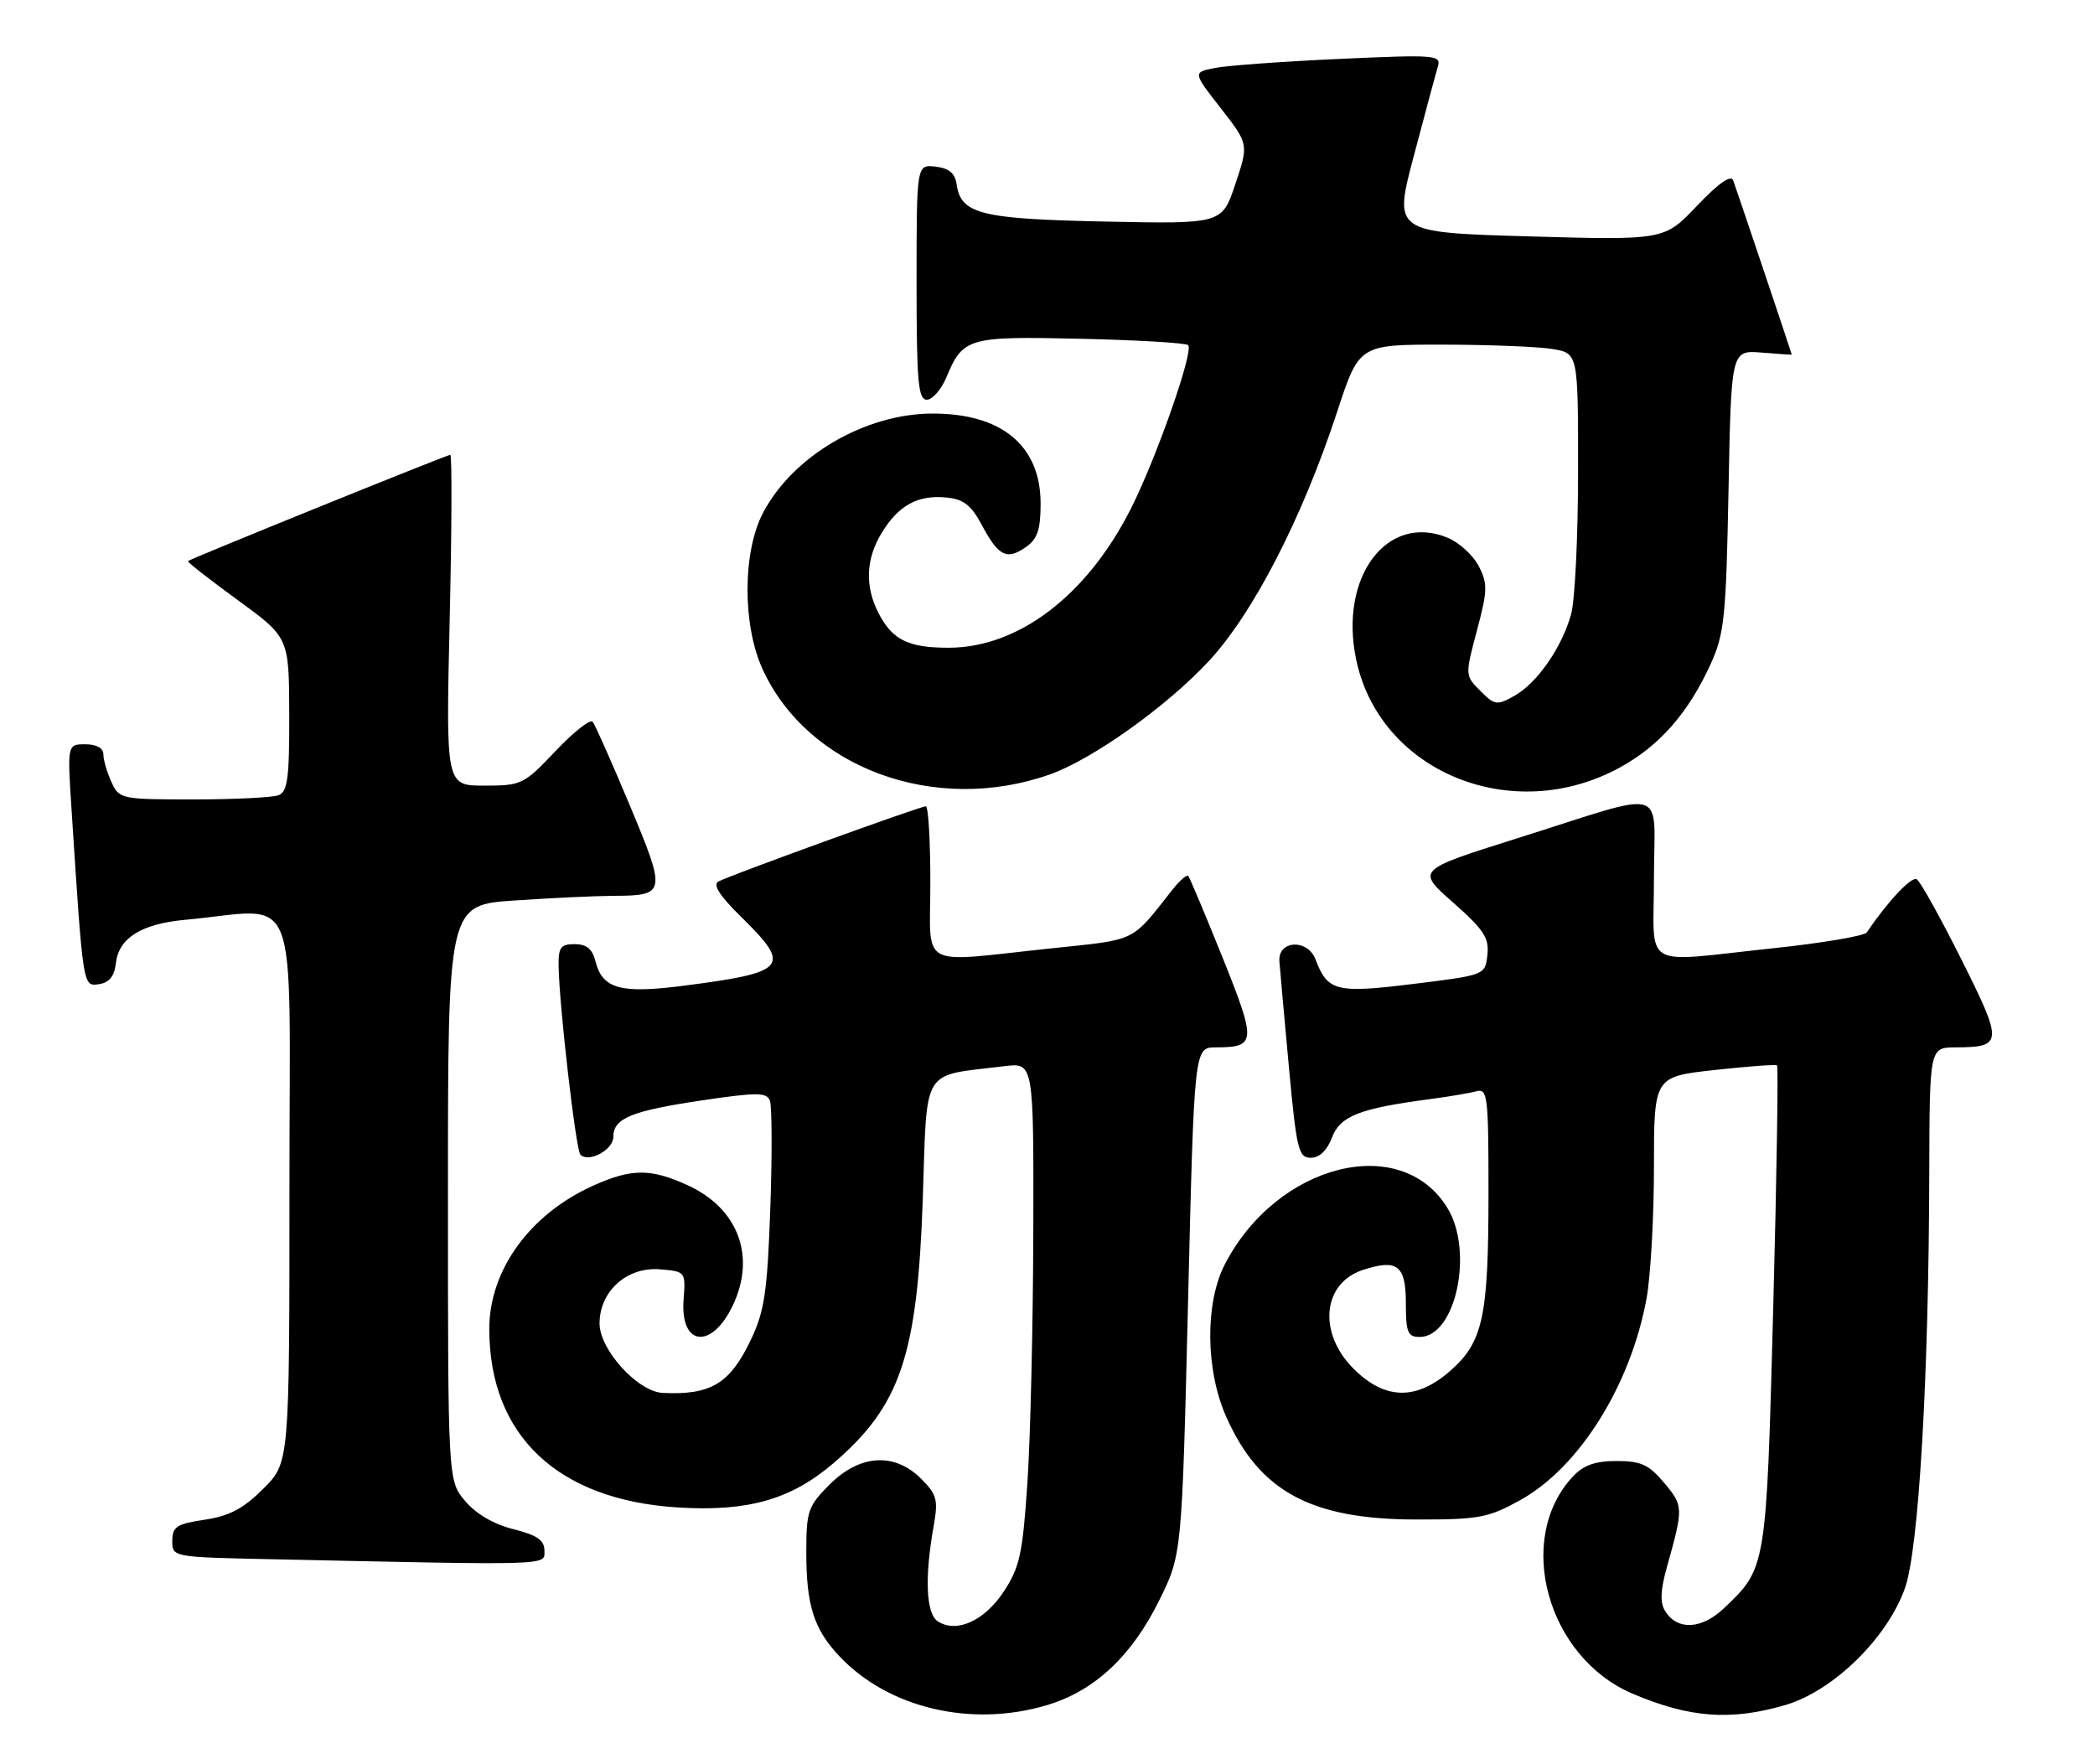 <?xml version="1.0" encoding="UTF-8" standalone="no"?>
<!DOCTYPE svg PUBLIC "-//W3C//DTD SVG 1.1//EN" "http://www.w3.org/Graphics/SVG/1.1/DTD/svg11.dtd" >
<svg xmlns="http://www.w3.org/2000/svg" xmlns:xlink="http://www.w3.org/1999/xlink" version="1.1" viewBox="0 0 304 256">
 <g >
 <path fill="currentColor"
d=" M 151.88 247.44 C 158.80 245.39 164.22 240.33 168.24 232.17 C 171.50 225.56 171.50 225.56 172.40 188.78 C 173.29 152.00 173.29 152.00 176.40 151.98 C 182.29 151.96 182.35 151.28 177.40 138.94 C 174.87 132.65 172.63 127.32 172.42 127.10 C 172.20 126.88 171.18 127.78 170.13 129.10 C 164.04 136.82 165.15 136.29 152.39 137.63 C 132.97 139.68 135.00 140.80 135.00 128.00 C 135.00 121.95 134.71 117.00 134.34 117.00 C 133.53 117.00 105.96 126.99 104.25 127.91 C 103.39 128.37 104.43 129.98 107.50 133.00 C 114.93 140.29 114.28 141.08 99.27 143.03 C 90.01 144.22 87.42 143.51 86.40 139.47 C 85.96 137.70 85.10 137.00 83.39 137.00 C 81.35 137.00 81.01 137.47 81.06 140.25 C 81.16 146.10 83.57 166.90 84.22 167.55 C 85.44 168.77 89.00 166.85 89.00 164.97 C 89.00 162.26 91.61 161.19 102.01 159.65 C 109.90 158.49 111.25 158.50 111.72 159.72 C 112.02 160.51 112.05 167.53 111.78 175.32 C 111.35 187.36 110.94 190.23 109.00 194.32 C 105.93 200.79 103.18 202.46 96.15 202.12 C 92.54 201.94 87.00 195.85 87.00 192.05 C 87.00 187.36 90.98 183.79 95.76 184.19 C 99.49 184.50 99.50 184.51 99.19 188.66 C 98.70 195.35 103.26 195.86 106.32 189.46 C 109.74 182.28 107.12 175.32 99.73 171.96 C 94.35 169.52 91.60 169.55 86.00 172.08 C 76.87 176.21 71.00 184.32 71.00 192.83 C 71.00 208.28 80.89 217.65 98.33 218.74 C 108.52 219.38 114.77 217.60 120.94 212.32 C 130.65 204.00 133.12 196.73 133.90 174.04 C 134.57 154.51 133.53 156.21 145.75 154.71 C 150.00 154.19 150.00 154.19 149.94 178.85 C 149.90 192.41 149.52 208.78 149.08 215.23 C 148.39 225.50 147.96 227.46 145.64 230.96 C 142.84 235.20 138.82 237.02 136.10 235.28 C 134.37 234.18 134.14 228.89 135.50 221.33 C 136.15 217.64 135.94 216.85 133.67 214.58 C 129.81 210.72 124.77 211.03 120.40 215.40 C 117.23 218.57 117.00 219.24 117.00 225.33 C 117.00 232.96 118.11 236.42 121.81 240.34 C 128.93 247.87 140.91 250.70 151.88 247.44 Z  M 259.07 247.41 C 266.02 245.37 273.87 237.69 276.43 230.43 C 278.43 224.77 279.88 199.93 279.95 170.25 C 280.00 152.00 280.00 152.00 283.75 151.98 C 290.65 151.96 290.69 151.34 284.61 139.22 C 281.56 133.13 278.65 127.90 278.14 127.59 C 277.39 127.12 273.98 130.73 270.87 135.31 C 270.52 135.81 264.45 136.84 257.37 137.59 C 237.81 139.66 240.00 140.95 240.00 127.39 C 240.00 113.84 242.59 114.58 220.01 121.69 C 205.52 126.26 205.52 126.26 210.84 130.95 C 215.33 134.91 216.11 136.11 215.83 138.57 C 215.50 141.49 215.50 141.49 205.13 142.77 C 193.87 144.16 192.66 143.86 190.89 139.22 C 189.74 136.19 185.42 136.42 185.65 139.50 C 185.73 140.60 186.35 147.46 187.02 154.75 C 188.14 166.83 188.42 168.00 190.21 168.00 C 191.46 168.00 192.57 166.94 193.28 165.07 C 194.46 161.94 197.27 160.84 207.50 159.49 C 210.25 159.13 213.29 158.61 214.25 158.35 C 215.86 157.90 216.00 159.08 215.99 173.18 C 215.99 191.09 215.20 194.74 210.44 198.92 C 205.50 203.25 200.95 203.15 196.40 198.60 C 191.22 193.42 191.89 186.23 197.73 184.29 C 202.75 182.64 204.00 183.59 204.00 189.07 C 204.00 193.35 204.27 194.00 206.01 194.00 C 211.22 194.00 213.89 181.60 210.04 175.30 C 203.33 164.29 185.31 168.83 177.74 183.45 C 174.84 189.03 174.92 198.77 177.91 205.53 C 182.72 216.41 190.23 220.48 205.50 220.49 C 214.62 220.50 215.95 220.25 220.61 217.67 C 229.15 212.93 236.59 201.07 238.92 188.46 C 239.51 185.26 240.00 176.70 240.00 169.44 C 240.00 156.24 240.00 156.24 248.75 155.27 C 253.56 154.74 257.66 154.43 257.86 154.60 C 258.06 154.76 257.82 170.56 257.31 189.70 C 256.31 227.56 256.32 227.51 250.20 233.33 C 246.92 236.45 243.42 236.63 241.63 233.79 C 240.86 232.55 240.93 230.77 241.91 227.29 C 244.29 218.79 244.28 218.49 241.49 215.18 C 239.27 212.53 238.12 212.00 234.59 212.00 C 231.48 212.00 229.78 212.60 228.24 214.25 C 219.77 223.30 224.48 240.47 236.89 245.76 C 245.15 249.28 251.16 249.73 259.07 247.41 Z  M 79.00 225.01 C 79.00 223.49 77.94 222.76 74.49 221.89 C 71.64 221.18 69.05 219.66 67.49 217.80 C 65.00 214.85 65.00 214.85 65.00 173.07 C 65.00 131.30 65.00 131.30 74.75 130.66 C 80.11 130.30 86.53 130.00 89.00 129.99 C 96.66 129.96 96.72 129.63 91.40 116.89 C 88.78 110.63 86.35 105.15 86.00 104.73 C 85.65 104.31 83.23 106.22 80.61 108.98 C 76.02 113.84 75.68 114.00 70.28 114.00 C 64.70 114.00 64.70 114.00 65.25 90.00 C 65.56 76.80 65.60 66.00 65.34 66.00 C 64.85 66.00 27.66 81.06 27.27 81.42 C 27.14 81.54 30.39 84.08 34.49 87.07 C 41.94 92.50 41.94 92.50 41.97 103.64 C 42.00 112.90 41.73 114.89 40.42 115.39 C 39.55 115.73 34.00 116.00 28.08 116.00 C 17.52 116.00 17.30 115.95 16.16 113.45 C 15.52 112.05 15.00 110.25 15.00 109.45 C 15.00 108.55 14.00 108.00 12.38 108.00 C 9.76 108.00 9.76 108.00 10.40 117.75 C 12.07 143.45 12.02 143.14 14.36 142.81 C 15.86 142.59 16.60 141.67 16.82 139.73 C 17.24 136.10 20.54 134.05 26.87 133.47 C 43.79 131.92 42.00 127.34 42.00 172.16 C 42.00 212.24 42.00 212.24 38.21 216.02 C 35.32 218.91 33.30 219.98 29.71 220.52 C 25.63 221.13 25.00 221.54 25.00 223.59 C 25.00 225.94 25.03 225.95 39.25 226.25 C 80.55 227.14 79.00 227.19 79.00 225.01 Z  M 152.33 112.38 C 158.52 110.20 169.34 102.48 175.43 95.91 C 181.89 88.93 188.98 75.14 194.03 59.75 C 197.23 50.00 197.23 50.00 209.37 50.01 C 216.04 50.02 223.19 50.30 225.25 50.64 C 229.00 51.26 229.00 51.26 228.99 68.38 C 228.99 77.80 228.54 87.13 227.98 89.12 C 226.64 93.96 223.06 99.11 219.75 100.97 C 217.22 102.39 216.89 102.34 214.81 100.25 C 212.58 98.02 212.58 98.01 214.31 91.51 C 215.86 85.69 215.89 84.69 214.57 82.14 C 213.76 80.57 211.73 78.72 210.07 78.03 C 201.28 74.39 194.27 83.72 196.79 95.71 C 200.20 112.01 219.41 119.89 235.00 111.40 C 240.79 108.25 244.99 103.46 248.24 96.33 C 250.22 91.98 250.47 89.49 250.82 71.16 C 251.21 50.82 251.21 50.82 255.60 51.16 C 258.02 51.36 260.00 51.49 260.00 51.46 C 260.00 51.33 251.94 27.36 251.50 26.18 C 251.18 25.31 249.36 26.59 246.25 29.86 C 241.50 34.86 241.50 34.86 221.86 34.30 C 202.21 33.73 202.21 33.73 205.16 22.61 C 206.77 16.50 208.34 10.68 208.64 9.69 C 209.15 7.97 208.37 7.91 194.34 8.55 C 186.18 8.92 178.06 9.51 176.29 9.86 C 173.08 10.50 173.08 10.50 177.14 15.70 C 181.20 20.91 181.20 20.91 179.26 26.70 C 177.33 32.50 177.33 32.50 160.41 32.15 C 142.32 31.78 139.43 31.06 138.82 26.77 C 138.59 25.14 137.73 24.41 135.75 24.18 C 133.00 23.87 133.00 23.87 133.00 40.93 C 133.00 55.37 133.23 58.00 134.49 58.00 C 135.30 58.00 136.58 56.54 137.33 54.75 C 139.74 48.98 140.45 48.78 156.88 49.16 C 165.11 49.35 172.10 49.76 172.41 50.08 C 173.26 50.92 167.80 66.48 164.09 73.83 C 157.74 86.39 147.81 93.97 137.68 93.99 C 131.84 94.00 129.49 92.86 127.51 89.02 C 125.47 85.07 125.62 81.14 127.95 77.31 C 130.38 73.33 133.18 71.79 137.30 72.19 C 139.83 72.43 140.92 73.28 142.50 76.24 C 144.90 80.73 146.10 81.32 148.89 79.37 C 150.54 78.21 151.00 76.84 151.00 73.08 C 151.00 64.68 145.37 59.99 135.30 60.01 C 125.53 60.03 115.09 66.13 110.74 74.38 C 107.75 80.03 107.71 90.66 110.65 97.09 C 117.22 111.47 135.69 118.25 152.33 112.38 Z "/>
</g>
</svg>